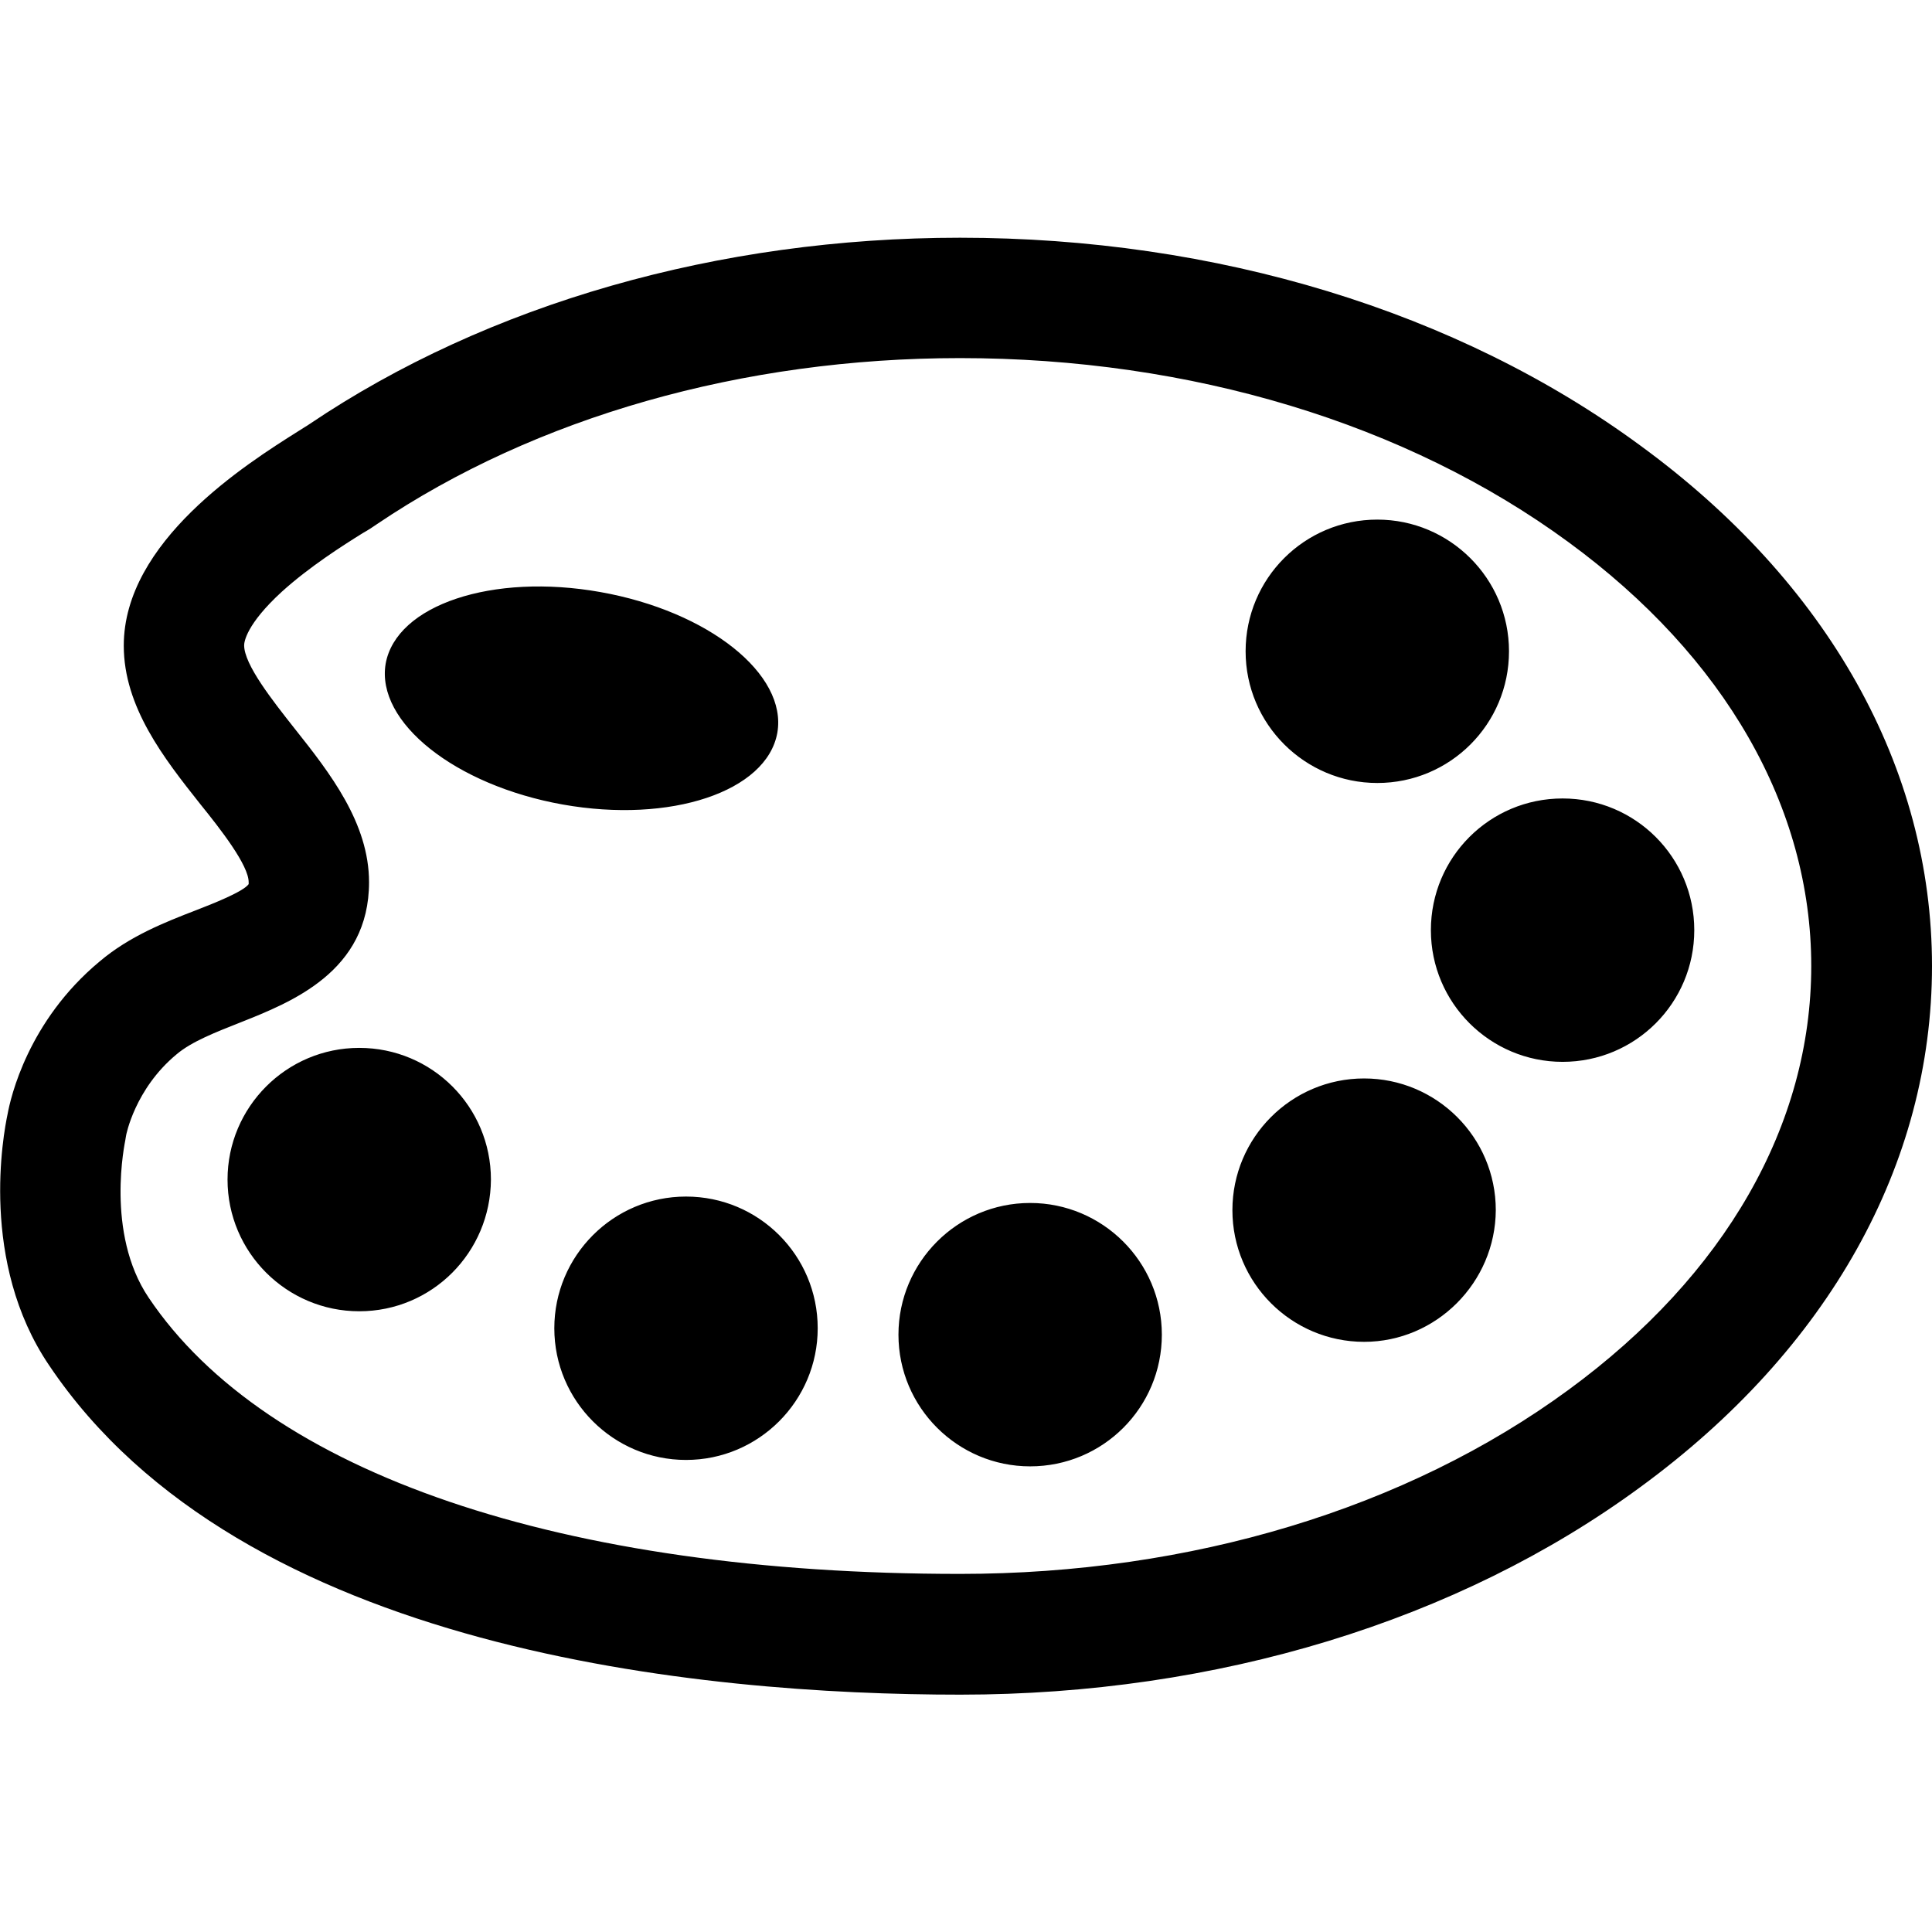 <svg version="1.1" xmlns="http://www.w3.org/2000/svg" x="0" y="0" viewBox="0 0 512 512" xml:space="preserve"><path d="M254.5 449.1zM512 256c0 52.5-27.4 101.6-77.3 138.1-48.3 35.5-112.3 55-180.2 55-68.3 0-190.5-11.3-241.5-87.3C-5.5 334.5.9 300.5 2 295.3c.8-4.4 5.4-24.7 24.4-40.5 7.9-6.7 17.3-10.4 25.6-13.6 4.4-1.7 12.5-4.9 13.9-6.9v-.5c0-4.5-7.4-14-12.9-20.8-9.5-12-20.2-25.6-20.2-41.9 0-27.6 32.4-48.1 46.2-56.8 1.2-.8 2.3-1.4 3-1.9C129.3 80.5 190.5 63 254.4 63c67.9 0 131.9 19.5 180.2 55 49.9 36.4 77.4 85.5 77.4 138zm-32 0c0-42-22.8-81.9-64.3-112.3-42.9-31.5-100.2-48.8-161.3-48.8-57.5 0-112.4 15.6-154.5 44-1 .7-2.2 1.5-3.8 2.4-5.3 3.3-14.1 8.9-21.4 15.5-9.5 8.7-10 13.4-10 14.2 0 5.1 7.4 14.5 13.4 22.1 9.3 11.7 19.7 25 19.7 40.7 0 23.7-20.6 31.8-34.2 37.2-6.3 2.5-12.8 5-16.8 8.4-11.1 9.2-13.4 21.5-13.4 21.6l-.1.6-.1.6c0 .2-5.4 24.5 6.2 41.7 31.3 46.6 109.6 73.2 215 73.2 61.1 0 118.4-17.3 161.3-48.8C457.2 337.9 480 298.1 480 256zm-330.9-42.8c28.6 5.1 54.1-3.4 56.9-19 2.7-15.5-18.2-32.2-46.9-37.3-28.6-5.1-54.1 3.4-56.9 19-2.6 15.5 18.4 32.2 46.9 37.3zm-53.9 64.5c-19.3 0-34.9 15.7-34.9 34.9 0 19.3 15.7 34.9 34.9 34.9 19.3 0 34.8-15.6 34.9-34.9 0-19.3-15.6-34.9-34.9-34.9zM365 207.5c19.3 0 34.9-15.6 34.9-34.9 0-19.3-15.7-34.9-34.9-34.9-19.3 0-34.9 15.6-34.9 34.9s15.7 34.9 34.9 34.9zm-3.5 78.3c-19.3 0-34.9 15.7-34.9 34.9 0 19.3 15.7 34.9 34.9 34.9 19.1 0 34.8-15.7 34.9-34.9 0-19.3-15.7-34.9-34.9-34.9zm-179.7 31.3c-19.3 0-34.9 15.7-34.9 34.9 0 19.3 15.7 34.9 34.9 34.9 19.3 0 34.9-15.7 34.9-34.9 0-19.3-15.6-34.9-34.9-34.9zm232.3-105.5c-19.3 0-34.9 15.6-34.9 34.9s15.7 34.9 34.9 34.9c19.3 0 34.9-15.6 34.9-34.9s-15.6-34.9-34.9-34.9zM273 318.8c-19.3 0-34.9 15.7-34.9 34.9 0 19.3 15.7 34.9 34.9 34.9 19.3 0 34.9-15.6 34.9-34.9s-15.7-34.9-34.9-34.9z"/></svg>